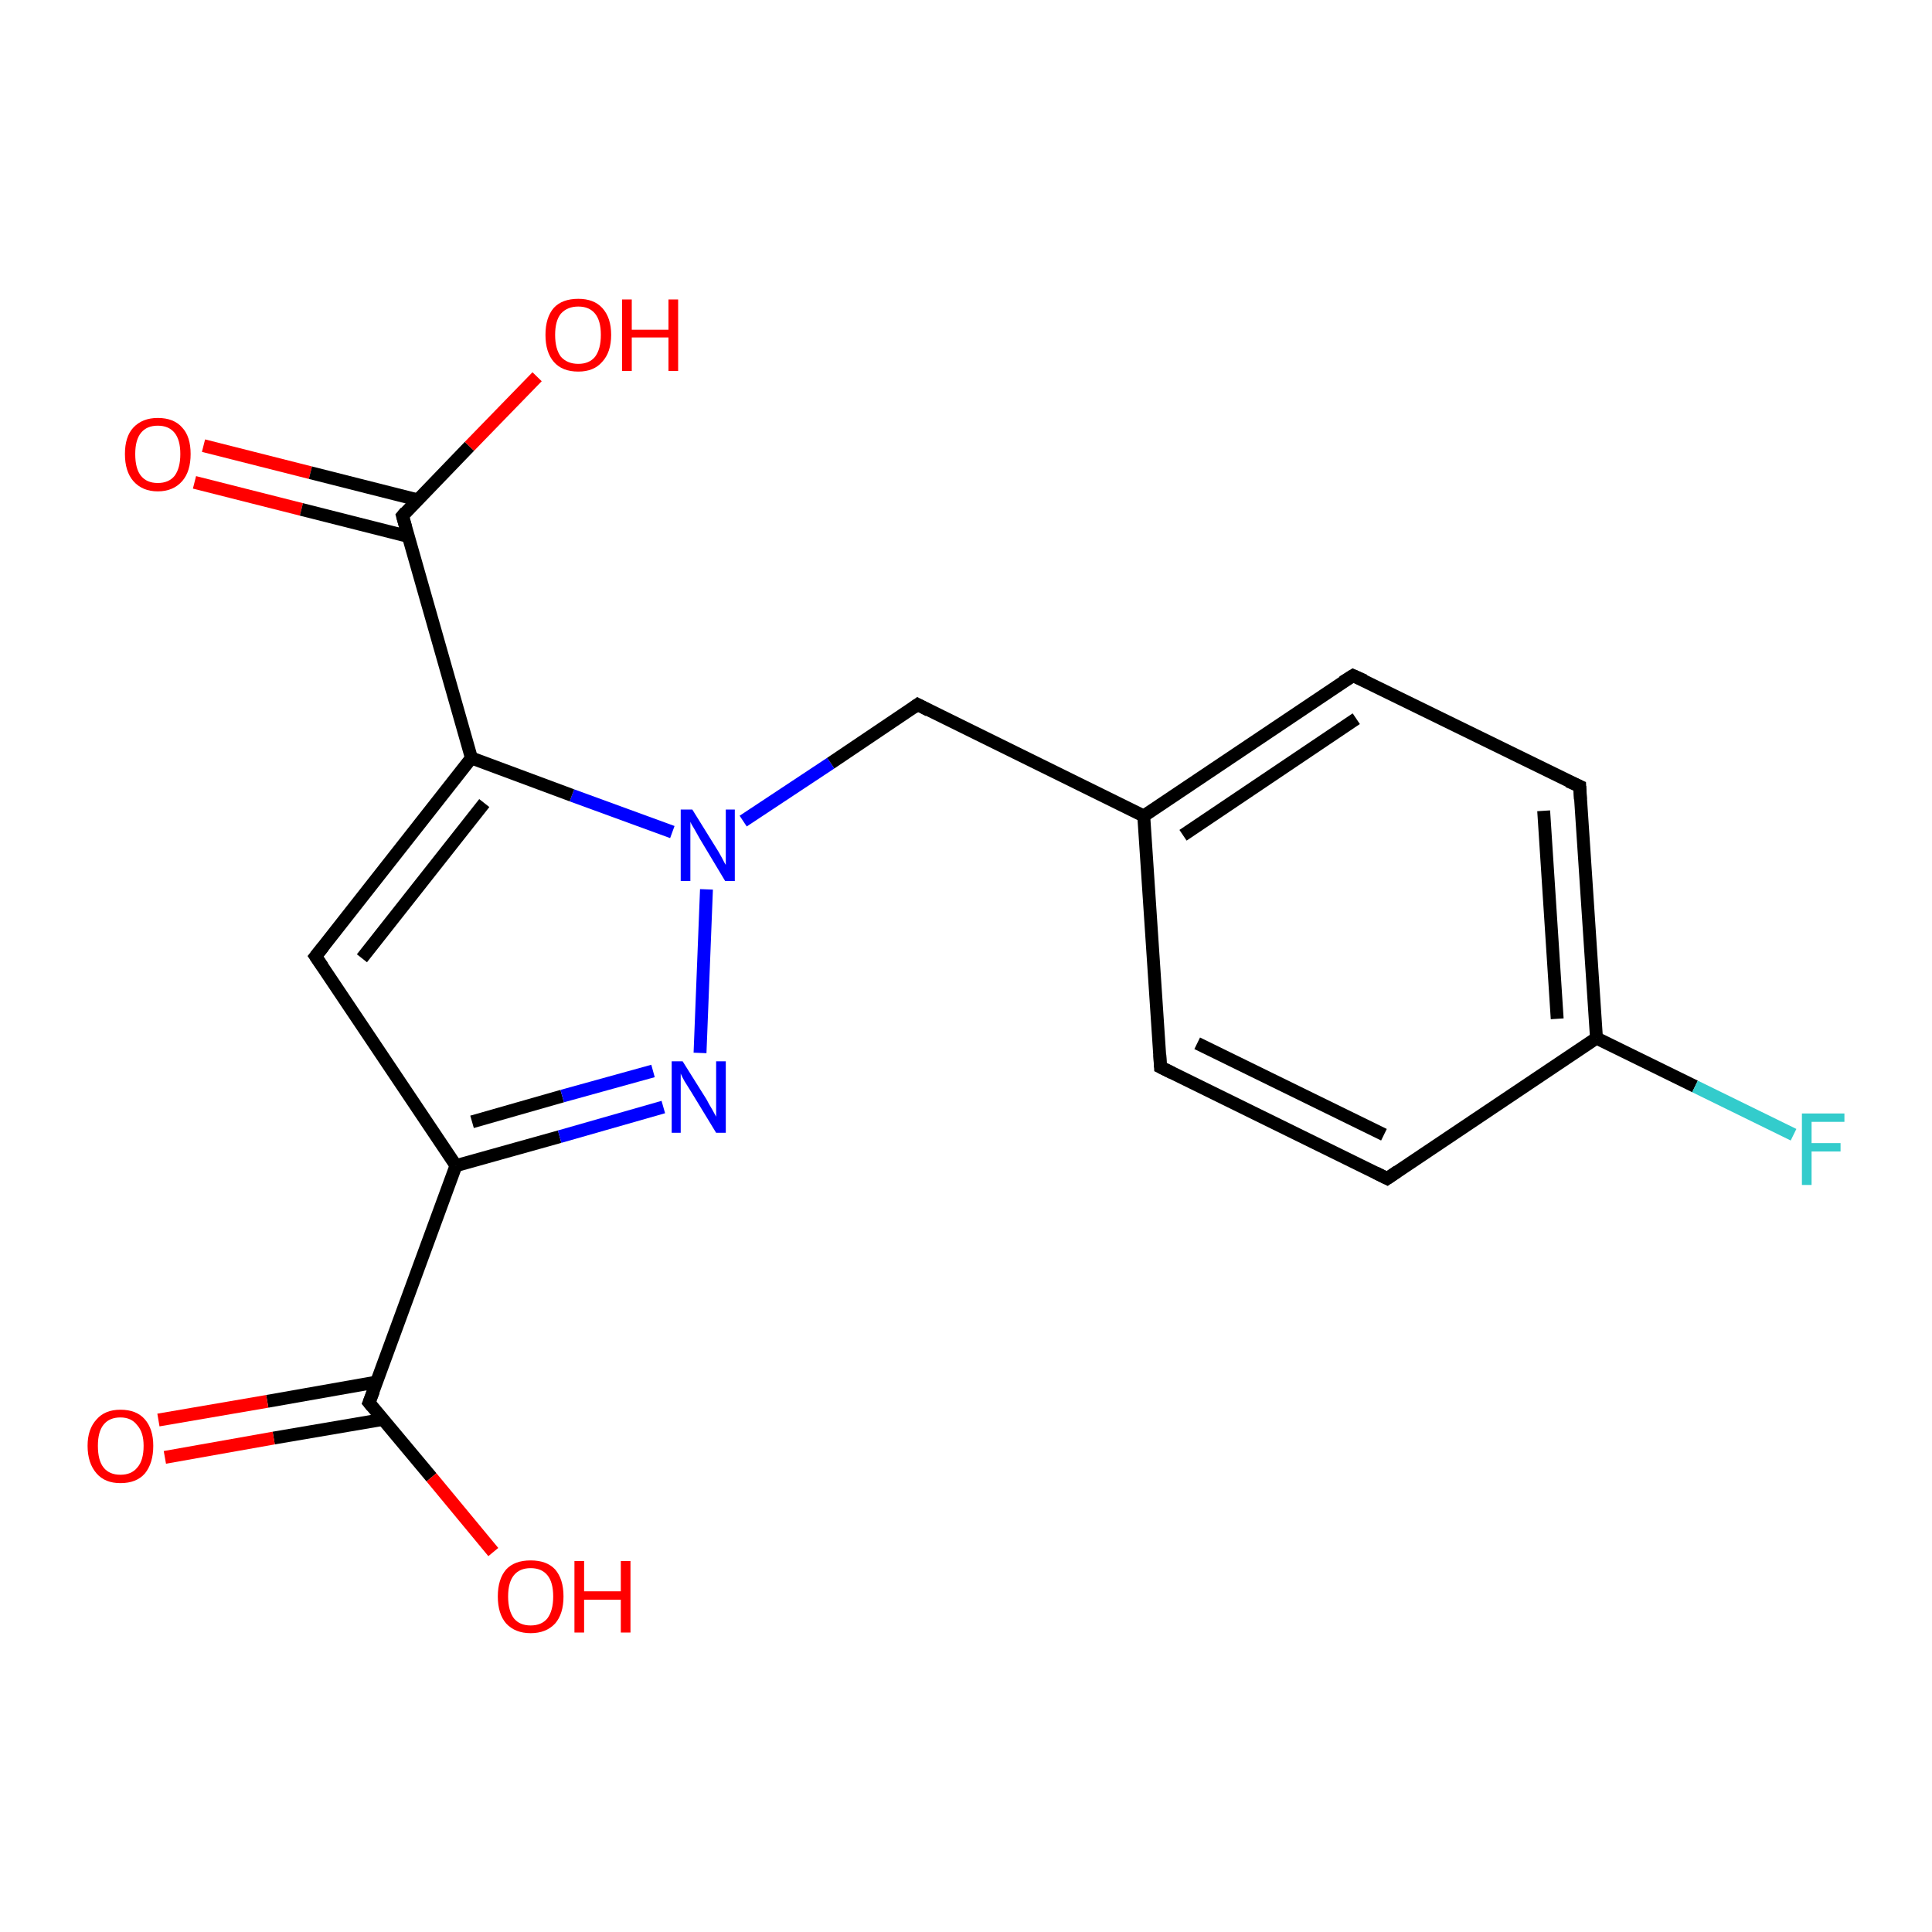 <?xml version='1.0' encoding='iso-8859-1'?>
<svg version='1.1' baseProfile='full'
              xmlns='http://www.w3.org/2000/svg'
                      xmlns:rdkit='http://www.rdkit.org/xml'
                      xmlns:xlink='http://www.w3.org/1999/xlink'
                  xml:space='preserve'
width='300px' height='300px' viewBox='0 0 300 300'>
<!-- END OF HEADER -->
<rect style='opacity:1.0;fill:#FFFFFF;stroke:none' width='300.0' height='300.0' x='0.0' y='0.0'> </rect>
<path class='bond-0 atom-0 atom-1' d='M 31.6,69.2 L 48.2,73.4' style='fill:none;fill-rule:evenodd;stroke:#FF0000;stroke-width:2.0px;stroke-linecap:butt;stroke-linejoin:miter;stroke-opacity:1' />
<path class='bond-0 atom-0 atom-1' d='M 48.2,73.4 L 64.8,77.6' style='fill:none;fill-rule:evenodd;stroke:#000000;stroke-width:2.0px;stroke-linecap:butt;stroke-linejoin:miter;stroke-opacity:1' />
<path class='bond-0 atom-0 atom-1' d='M 30.2,74.9 L 46.8,79.1' style='fill:none;fill-rule:evenodd;stroke:#FF0000;stroke-width:2.0px;stroke-linecap:butt;stroke-linejoin:miter;stroke-opacity:1' />
<path class='bond-0 atom-0 atom-1' d='M 46.8,79.1 L 63.4,83.3' style='fill:none;fill-rule:evenodd;stroke:#000000;stroke-width:2.0px;stroke-linecap:butt;stroke-linejoin:miter;stroke-opacity:1' />
<path class='bond-1 atom-1 atom-2' d='M 62.5,80.1 L 72.9,69.3' style='fill:none;fill-rule:evenodd;stroke:#000000;stroke-width:2.0px;stroke-linecap:butt;stroke-linejoin:miter;stroke-opacity:1' />
<path class='bond-1 atom-1 atom-2' d='M 72.9,69.3 L 83.4,58.5' style='fill:none;fill-rule:evenodd;stroke:#FF0000;stroke-width:2.0px;stroke-linecap:butt;stroke-linejoin:miter;stroke-opacity:1' />
<path class='bond-2 atom-1 atom-3' d='M 62.5,80.1 L 73.2,117.7' style='fill:none;fill-rule:evenodd;stroke:#000000;stroke-width:2.0px;stroke-linecap:butt;stroke-linejoin:miter;stroke-opacity:1' />
<path class='bond-3 atom-3 atom-4' d='M 73.2,117.7 L 49.0,148.5' style='fill:none;fill-rule:evenodd;stroke:#000000;stroke-width:2.0px;stroke-linecap:butt;stroke-linejoin:miter;stroke-opacity:1' />
<path class='bond-3 atom-3 atom-4' d='M 75.2,124.7 L 56.2,148.8' style='fill:none;fill-rule:evenodd;stroke:#000000;stroke-width:2.0px;stroke-linecap:butt;stroke-linejoin:miter;stroke-opacity:1' />
<path class='bond-4 atom-4 atom-5' d='M 49.0,148.5 L 70.8,181.0' style='fill:none;fill-rule:evenodd;stroke:#000000;stroke-width:2.0px;stroke-linecap:butt;stroke-linejoin:miter;stroke-opacity:1' />
<path class='bond-5 atom-5 atom-6' d='M 70.8,181.0 L 86.9,176.5' style='fill:none;fill-rule:evenodd;stroke:#000000;stroke-width:2.0px;stroke-linecap:butt;stroke-linejoin:miter;stroke-opacity:1' />
<path class='bond-5 atom-5 atom-6' d='M 86.9,176.5 L 103.0,171.9' style='fill:none;fill-rule:evenodd;stroke:#0000FF;stroke-width:2.0px;stroke-linecap:butt;stroke-linejoin:miter;stroke-opacity:1' />
<path class='bond-5 atom-5 atom-6' d='M 73.3,174.2 L 87.3,170.2' style='fill:none;fill-rule:evenodd;stroke:#000000;stroke-width:2.0px;stroke-linecap:butt;stroke-linejoin:miter;stroke-opacity:1' />
<path class='bond-5 atom-5 atom-6' d='M 87.3,170.2 L 101.4,166.3' style='fill:none;fill-rule:evenodd;stroke:#0000FF;stroke-width:2.0px;stroke-linecap:butt;stroke-linejoin:miter;stroke-opacity:1' />
<path class='bond-6 atom-6 atom-7' d='M 108.7,163.5 L 109.7,138.1' style='fill:none;fill-rule:evenodd;stroke:#0000FF;stroke-width:2.0px;stroke-linecap:butt;stroke-linejoin:miter;stroke-opacity:1' />
<path class='bond-7 atom-7 atom-8' d='M 115.4,127.5 L 129.0,118.5' style='fill:none;fill-rule:evenodd;stroke:#0000FF;stroke-width:2.0px;stroke-linecap:butt;stroke-linejoin:miter;stroke-opacity:1' />
<path class='bond-7 atom-7 atom-8' d='M 129.0,118.5 L 142.5,109.4' style='fill:none;fill-rule:evenodd;stroke:#000000;stroke-width:2.0px;stroke-linecap:butt;stroke-linejoin:miter;stroke-opacity:1' />
<path class='bond-8 atom-8 atom-9' d='M 142.5,109.4 L 177.6,126.7' style='fill:none;fill-rule:evenodd;stroke:#000000;stroke-width:2.0px;stroke-linecap:butt;stroke-linejoin:miter;stroke-opacity:1' />
<path class='bond-9 atom-9 atom-10' d='M 177.6,126.7 L 210.1,104.9' style='fill:none;fill-rule:evenodd;stroke:#000000;stroke-width:2.0px;stroke-linecap:butt;stroke-linejoin:miter;stroke-opacity:1' />
<path class='bond-9 atom-9 atom-10' d='M 183.7,129.7 L 210.6,111.6' style='fill:none;fill-rule:evenodd;stroke:#000000;stroke-width:2.0px;stroke-linecap:butt;stroke-linejoin:miter;stroke-opacity:1' />
<path class='bond-10 atom-10 atom-11' d='M 210.1,104.9 L 245.3,122.1' style='fill:none;fill-rule:evenodd;stroke:#000000;stroke-width:2.0px;stroke-linecap:butt;stroke-linejoin:miter;stroke-opacity:1' />
<path class='bond-11 atom-11 atom-12' d='M 245.3,122.1 L 247.9,161.2' style='fill:none;fill-rule:evenodd;stroke:#000000;stroke-width:2.0px;stroke-linecap:butt;stroke-linejoin:miter;stroke-opacity:1' />
<path class='bond-11 atom-11 atom-12' d='M 239.7,125.9 L 241.8,158.2' style='fill:none;fill-rule:evenodd;stroke:#000000;stroke-width:2.0px;stroke-linecap:butt;stroke-linejoin:miter;stroke-opacity:1' />
<path class='bond-12 atom-12 atom-13' d='M 247.9,161.2 L 263.2,168.7' style='fill:none;fill-rule:evenodd;stroke:#000000;stroke-width:2.0px;stroke-linecap:butt;stroke-linejoin:miter;stroke-opacity:1' />
<path class='bond-12 atom-12 atom-13' d='M 263.2,168.7 L 278.5,176.2' style='fill:none;fill-rule:evenodd;stroke:#33CCCC;stroke-width:2.0px;stroke-linecap:butt;stroke-linejoin:miter;stroke-opacity:1' />
<path class='bond-13 atom-12 atom-14' d='M 247.9,161.2 L 215.4,183.0' style='fill:none;fill-rule:evenodd;stroke:#000000;stroke-width:2.0px;stroke-linecap:butt;stroke-linejoin:miter;stroke-opacity:1' />
<path class='bond-14 atom-14 atom-15' d='M 215.4,183.0 L 180.2,165.7' style='fill:none;fill-rule:evenodd;stroke:#000000;stroke-width:2.0px;stroke-linecap:butt;stroke-linejoin:miter;stroke-opacity:1' />
<path class='bond-14 atom-14 atom-15' d='M 214.9,176.2 L 185.9,162.0' style='fill:none;fill-rule:evenodd;stroke:#000000;stroke-width:2.0px;stroke-linecap:butt;stroke-linejoin:miter;stroke-opacity:1' />
<path class='bond-15 atom-5 atom-16' d='M 70.8,181.0 L 57.3,217.8' style='fill:none;fill-rule:evenodd;stroke:#000000;stroke-width:2.0px;stroke-linecap:butt;stroke-linejoin:miter;stroke-opacity:1' />
<path class='bond-16 atom-16 atom-17' d='M 58.5,214.6 L 41.5,217.6' style='fill:none;fill-rule:evenodd;stroke:#000000;stroke-width:2.0px;stroke-linecap:butt;stroke-linejoin:miter;stroke-opacity:1' />
<path class='bond-16 atom-16 atom-17' d='M 41.5,217.6 L 24.6,220.5' style='fill:none;fill-rule:evenodd;stroke:#FF0000;stroke-width:2.0px;stroke-linecap:butt;stroke-linejoin:miter;stroke-opacity:1' />
<path class='bond-16 atom-16 atom-17' d='M 59.5,220.4 L 42.5,223.3' style='fill:none;fill-rule:evenodd;stroke:#000000;stroke-width:2.0px;stroke-linecap:butt;stroke-linejoin:miter;stroke-opacity:1' />
<path class='bond-16 atom-16 atom-17' d='M 42.5,223.3 L 25.6,226.3' style='fill:none;fill-rule:evenodd;stroke:#FF0000;stroke-width:2.0px;stroke-linecap:butt;stroke-linejoin:miter;stroke-opacity:1' />
<path class='bond-17 atom-16 atom-18' d='M 57.3,217.8 L 67.0,229.4' style='fill:none;fill-rule:evenodd;stroke:#000000;stroke-width:2.0px;stroke-linecap:butt;stroke-linejoin:miter;stroke-opacity:1' />
<path class='bond-17 atom-16 atom-18' d='M 67.0,229.4 L 76.6,241.0' style='fill:none;fill-rule:evenodd;stroke:#FF0000;stroke-width:2.0px;stroke-linecap:butt;stroke-linejoin:miter;stroke-opacity:1' />
<path class='bond-18 atom-7 atom-3' d='M 104.4,129.2 L 88.8,123.5' style='fill:none;fill-rule:evenodd;stroke:#0000FF;stroke-width:2.0px;stroke-linecap:butt;stroke-linejoin:miter;stroke-opacity:1' />
<path class='bond-18 atom-7 atom-3' d='M 88.8,123.5 L 73.2,117.7' style='fill:none;fill-rule:evenodd;stroke:#000000;stroke-width:2.0px;stroke-linecap:butt;stroke-linejoin:miter;stroke-opacity:1' />
<path class='bond-19 atom-15 atom-9' d='M 180.2,165.7 L 177.6,126.7' style='fill:none;fill-rule:evenodd;stroke:#000000;stroke-width:2.0px;stroke-linecap:butt;stroke-linejoin:miter;stroke-opacity:1' />
<path d='M 63.0,79.5 L 62.5,80.1 L 63.0,81.9' style='fill:none;stroke:#000000;stroke-width:2.0px;stroke-linecap:butt;stroke-linejoin:miter;stroke-opacity:1;' />
<path d='M 50.2,147.0 L 49.0,148.5 L 50.1,150.1' style='fill:none;stroke:#000000;stroke-width:2.0px;stroke-linecap:butt;stroke-linejoin:miter;stroke-opacity:1;' />
<path d='M 141.8,109.9 L 142.5,109.4 L 144.2,110.3' style='fill:none;stroke:#000000;stroke-width:2.0px;stroke-linecap:butt;stroke-linejoin:miter;stroke-opacity:1;' />
<path d='M 208.5,105.9 L 210.1,104.9 L 211.9,105.7' style='fill:none;stroke:#000000;stroke-width:2.0px;stroke-linecap:butt;stroke-linejoin:miter;stroke-opacity:1;' />
<path d='M 243.5,121.3 L 245.3,122.1 L 245.4,124.1' style='fill:none;stroke:#000000;stroke-width:2.0px;stroke-linecap:butt;stroke-linejoin:miter;stroke-opacity:1;' />
<path d='M 217.0,181.9 L 215.4,183.0 L 213.6,182.1' style='fill:none;stroke:#000000;stroke-width:2.0px;stroke-linecap:butt;stroke-linejoin:miter;stroke-opacity:1;' />
<path d='M 182.0,166.6 L 180.2,165.7 L 180.1,163.8' style='fill:none;stroke:#000000;stroke-width:2.0px;stroke-linecap:butt;stroke-linejoin:miter;stroke-opacity:1;' />
<path d='M 58.0,216.0 L 57.3,217.8 L 57.8,218.4' style='fill:none;stroke:#000000;stroke-width:2.0px;stroke-linecap:butt;stroke-linejoin:miter;stroke-opacity:1;' />
<path class='atom-0' d='M 19.4 70.5
Q 19.4 67.8, 20.7 66.4
Q 22.1 64.9, 24.5 64.9
Q 27.0 64.9, 28.3 66.4
Q 29.6 67.8, 29.6 70.5
Q 29.6 73.2, 28.3 74.7
Q 26.9 76.3, 24.5 76.3
Q 22.1 76.3, 20.7 74.7
Q 19.4 73.2, 19.4 70.5
M 24.5 75.0
Q 26.2 75.0, 27.1 73.9
Q 28.0 72.7, 28.0 70.5
Q 28.0 68.3, 27.1 67.2
Q 26.2 66.1, 24.5 66.1
Q 22.8 66.1, 21.9 67.2
Q 21.0 68.3, 21.0 70.5
Q 21.0 72.8, 21.9 73.9
Q 22.8 75.0, 24.5 75.0
' fill='#FF0000'/>
<path class='atom-2' d='M 84.7 52.0
Q 84.7 49.3, 86.0 47.8
Q 87.3 46.4, 89.8 46.4
Q 92.2 46.4, 93.5 47.8
Q 94.9 49.3, 94.9 52.0
Q 94.9 54.7, 93.5 56.2
Q 92.2 57.7, 89.8 57.7
Q 87.3 57.7, 86.0 56.2
Q 84.7 54.7, 84.7 52.0
M 89.8 56.5
Q 91.5 56.5, 92.4 55.4
Q 93.3 54.2, 93.3 52.0
Q 93.3 49.8, 92.4 48.7
Q 91.5 47.6, 89.8 47.6
Q 88.1 47.6, 87.1 48.7
Q 86.2 49.8, 86.2 52.0
Q 86.2 54.2, 87.1 55.4
Q 88.1 56.5, 89.8 56.5
' fill='#FF0000'/>
<path class='atom-2' d='M 96.6 46.5
L 98.1 46.5
L 98.1 51.2
L 103.8 51.2
L 103.8 46.5
L 105.3 46.5
L 105.3 57.6
L 103.8 57.6
L 103.8 52.4
L 98.1 52.4
L 98.1 57.6
L 96.6 57.6
L 96.6 46.5
' fill='#FF0000'/>
<path class='atom-6' d='M 106.0 164.8
L 109.7 170.7
Q 110.0 171.3, 110.6 172.3
Q 111.2 173.4, 111.2 173.4
L 111.2 164.8
L 112.7 164.8
L 112.7 175.9
L 111.2 175.9
L 107.3 169.5
Q 106.8 168.7, 106.3 167.9
Q 105.8 167.0, 105.7 166.7
L 105.7 175.9
L 104.3 175.9
L 104.3 164.8
L 106.0 164.8
' fill='#0000FF'/>
<path class='atom-7' d='M 107.5 125.7
L 111.1 131.5
Q 111.5 132.1, 112.1 133.2
Q 112.6 134.2, 112.7 134.3
L 112.7 125.7
L 114.1 125.7
L 114.1 136.8
L 112.6 136.8
L 108.7 130.3
Q 108.3 129.6, 107.8 128.7
Q 107.3 127.9, 107.2 127.6
L 107.2 136.8
L 105.7 136.8
L 105.7 125.7
L 107.5 125.7
' fill='#0000FF'/>
<path class='atom-13' d='M 279.8 172.9
L 286.4 172.9
L 286.4 174.2
L 281.3 174.2
L 281.3 177.5
L 285.8 177.5
L 285.8 178.8
L 281.3 178.8
L 281.3 184.0
L 279.8 184.0
L 279.8 172.9
' fill='#33CCCC'/>
<path class='atom-17' d='M 13.6 224.5
Q 13.6 221.9, 15.0 220.4
Q 16.3 218.9, 18.7 218.9
Q 21.2 218.9, 22.5 220.4
Q 23.8 221.9, 23.8 224.5
Q 23.8 227.2, 22.5 228.8
Q 21.2 230.3, 18.7 230.3
Q 16.3 230.3, 15.0 228.8
Q 13.6 227.2, 13.6 224.5
M 18.7 229.0
Q 20.4 229.0, 21.3 227.9
Q 22.3 226.8, 22.3 224.5
Q 22.3 222.4, 21.3 221.3
Q 20.4 220.1, 18.7 220.1
Q 17.0 220.1, 16.1 221.2
Q 15.2 222.3, 15.2 224.5
Q 15.2 226.8, 16.1 227.9
Q 17.0 229.0, 18.7 229.0
' fill='#FF0000'/>
<path class='atom-18' d='M 77.3 247.9
Q 77.3 245.2, 78.6 243.7
Q 79.9 242.3, 82.4 242.3
Q 84.9 242.3, 86.2 243.7
Q 87.5 245.2, 87.5 247.9
Q 87.5 250.6, 86.2 252.1
Q 84.8 253.6, 82.4 253.6
Q 80.0 253.6, 78.6 252.1
Q 77.3 250.6, 77.3 247.9
M 82.4 252.4
Q 84.1 252.4, 85.0 251.3
Q 85.9 250.1, 85.9 247.9
Q 85.9 245.7, 85.0 244.6
Q 84.1 243.5, 82.4 243.5
Q 80.7 243.5, 79.8 244.6
Q 78.9 245.7, 78.9 247.9
Q 78.9 250.1, 79.8 251.3
Q 80.7 252.4, 82.4 252.4
' fill='#FF0000'/>
<path class='atom-18' d='M 89.2 242.4
L 90.7 242.4
L 90.7 247.1
L 96.4 247.1
L 96.4 242.4
L 97.9 242.4
L 97.9 253.5
L 96.4 253.5
L 96.4 248.4
L 90.7 248.4
L 90.7 253.5
L 89.2 253.5
L 89.2 242.4
' fill='#FF0000'/>
</svg>
